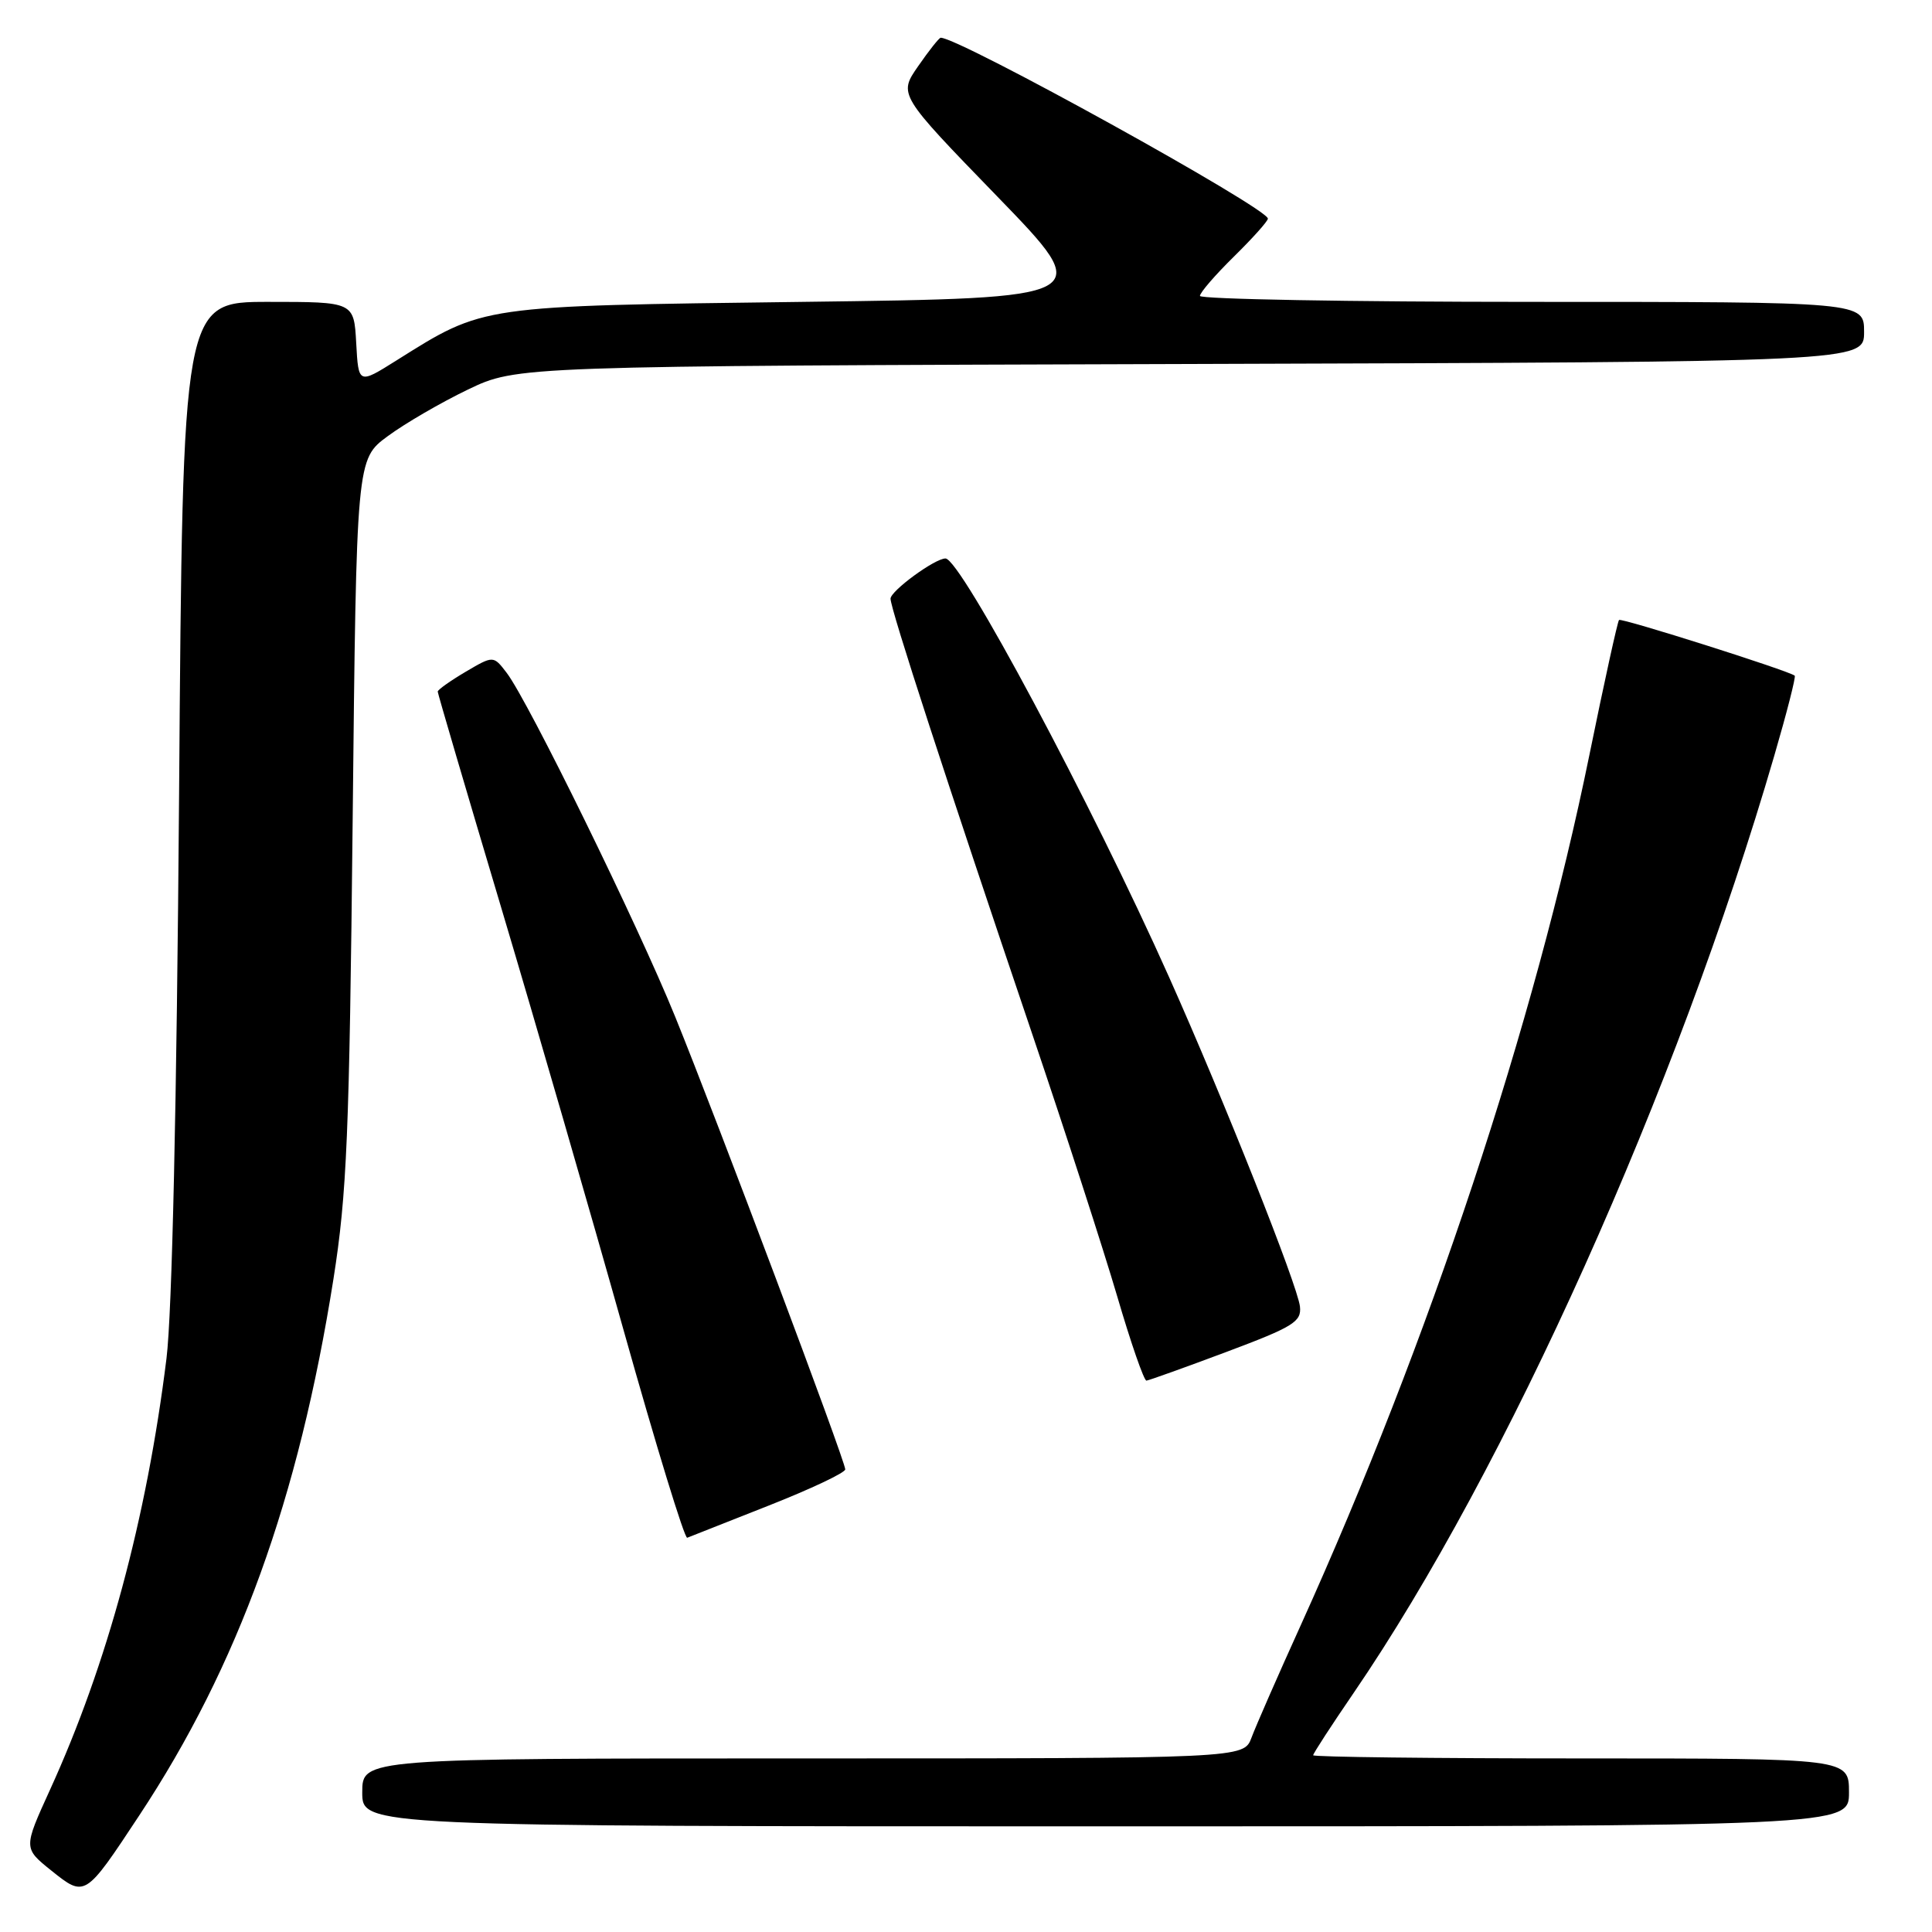 <?xml version="1.0" encoding="UTF-8" standalone="no"?>
<!DOCTYPE svg PUBLIC "-//W3C//DTD SVG 1.1//EN" "http://www.w3.org/Graphics/SVG/1.1/DTD/svg11.dtd" >
<svg xmlns="http://www.w3.org/2000/svg" xmlns:xlink="http://www.w3.org/1999/xlink" version="1.1" viewBox="0 0 256 256">
 <g >
 <path fill="currentColor"
d=" M 18.43 240.59 C 31.57 220.72 39.57 198.61 44.18 169.50 C 45.97 158.15 46.29 150.43 46.73 108.67 C 47.23 60.85 47.23 60.85 51.37 57.80 C 53.64 56.12 58.42 53.34 62.00 51.62 C 68.50 48.50 68.50 48.50 157.75 48.23 C 247.00 47.96 247.00 47.96 247.00 43.98 C 247.00 40.00 247.00 40.00 203.00 40.00 C 178.80 40.00 159.00 39.64 159.00 39.21 C 159.00 38.77 161.03 36.43 163.50 34.00 C 165.97 31.57 168.00 29.31 168.00 28.97 C 168.00 27.59 127.14 5.00 124.65 5.00 C 124.44 5.00 123.10 6.69 121.66 8.77 C 119.05 12.53 119.05 12.53 132.13 26.02 C 145.20 39.50 145.20 39.50 106.35 40.00 C 63.34 40.55 64.23 40.42 52.50 47.78 C 47.50 50.92 47.50 50.92 47.20 45.46 C 46.90 40.00 46.90 40.00 35.56 40.00 C 24.21 40.00 24.21 40.00 23.73 105.25 C 23.42 146.28 22.80 174.03 22.06 180.00 C 19.43 201.23 14.21 220.54 6.61 237.19 C 3.10 244.89 3.10 244.89 6.80 247.86 C 11.27 251.44 11.26 251.45 18.43 240.59 Z  M 245.00 237.50 C 245.00 233.00 245.00 233.00 209.50 233.00 C 189.97 233.00 174.00 232.81 174.00 232.58 C 174.00 232.35 176.41 228.64 179.36 224.33 C 199.62 194.70 222.23 144.33 235.10 100.14 C 236.76 94.45 237.98 89.67 237.81 89.53 C 237.01 88.87 214.83 81.84 214.53 82.15 C 214.34 82.34 212.57 90.38 210.61 100.00 C 203.36 135.57 189.37 177.76 172.37 215.32 C 169.33 222.02 166.39 228.74 165.83 230.25 C 164.80 233.00 164.80 233.00 106.40 233.00 C 48.00 233.00 48.00 233.00 48.00 237.50 C 48.00 242.00 48.00 242.00 146.50 242.00 C 245.00 242.00 245.00 242.00 245.00 237.50 Z  M 101.85 199.50 C 107.43 197.30 112.00 195.14 112.00 194.70 C 112.00 193.59 95.00 148.35 89.46 134.71 C 84.51 122.52 70.01 92.92 67.15 89.17 C 65.38 86.85 65.38 86.85 61.69 89.02 C 59.66 90.22 58.00 91.40 58.00 91.64 C 58.00 91.88 61.79 104.78 66.42 120.29 C 71.05 135.81 78.34 160.99 82.63 176.26 C 86.92 191.53 90.71 203.91 91.06 203.76 C 91.42 203.62 96.27 201.70 101.85 199.50 Z  M 162.50 179.14 C 171.40 175.80 172.47 175.14 172.25 173.12 C 171.94 170.32 162.18 145.75 154.92 129.50 C 144.68 106.57 127.29 74.00 125.28 74.00 C 123.87 74.00 118.00 78.30 118.00 79.33 C 118.00 80.69 125.41 103.45 136.77 137.00 C 141.15 149.93 146.21 165.56 148.03 171.75 C 149.84 177.94 151.59 182.97 151.91 182.94 C 152.23 182.91 157.00 181.20 162.50 179.14 Z "/>
</g>
</svg>